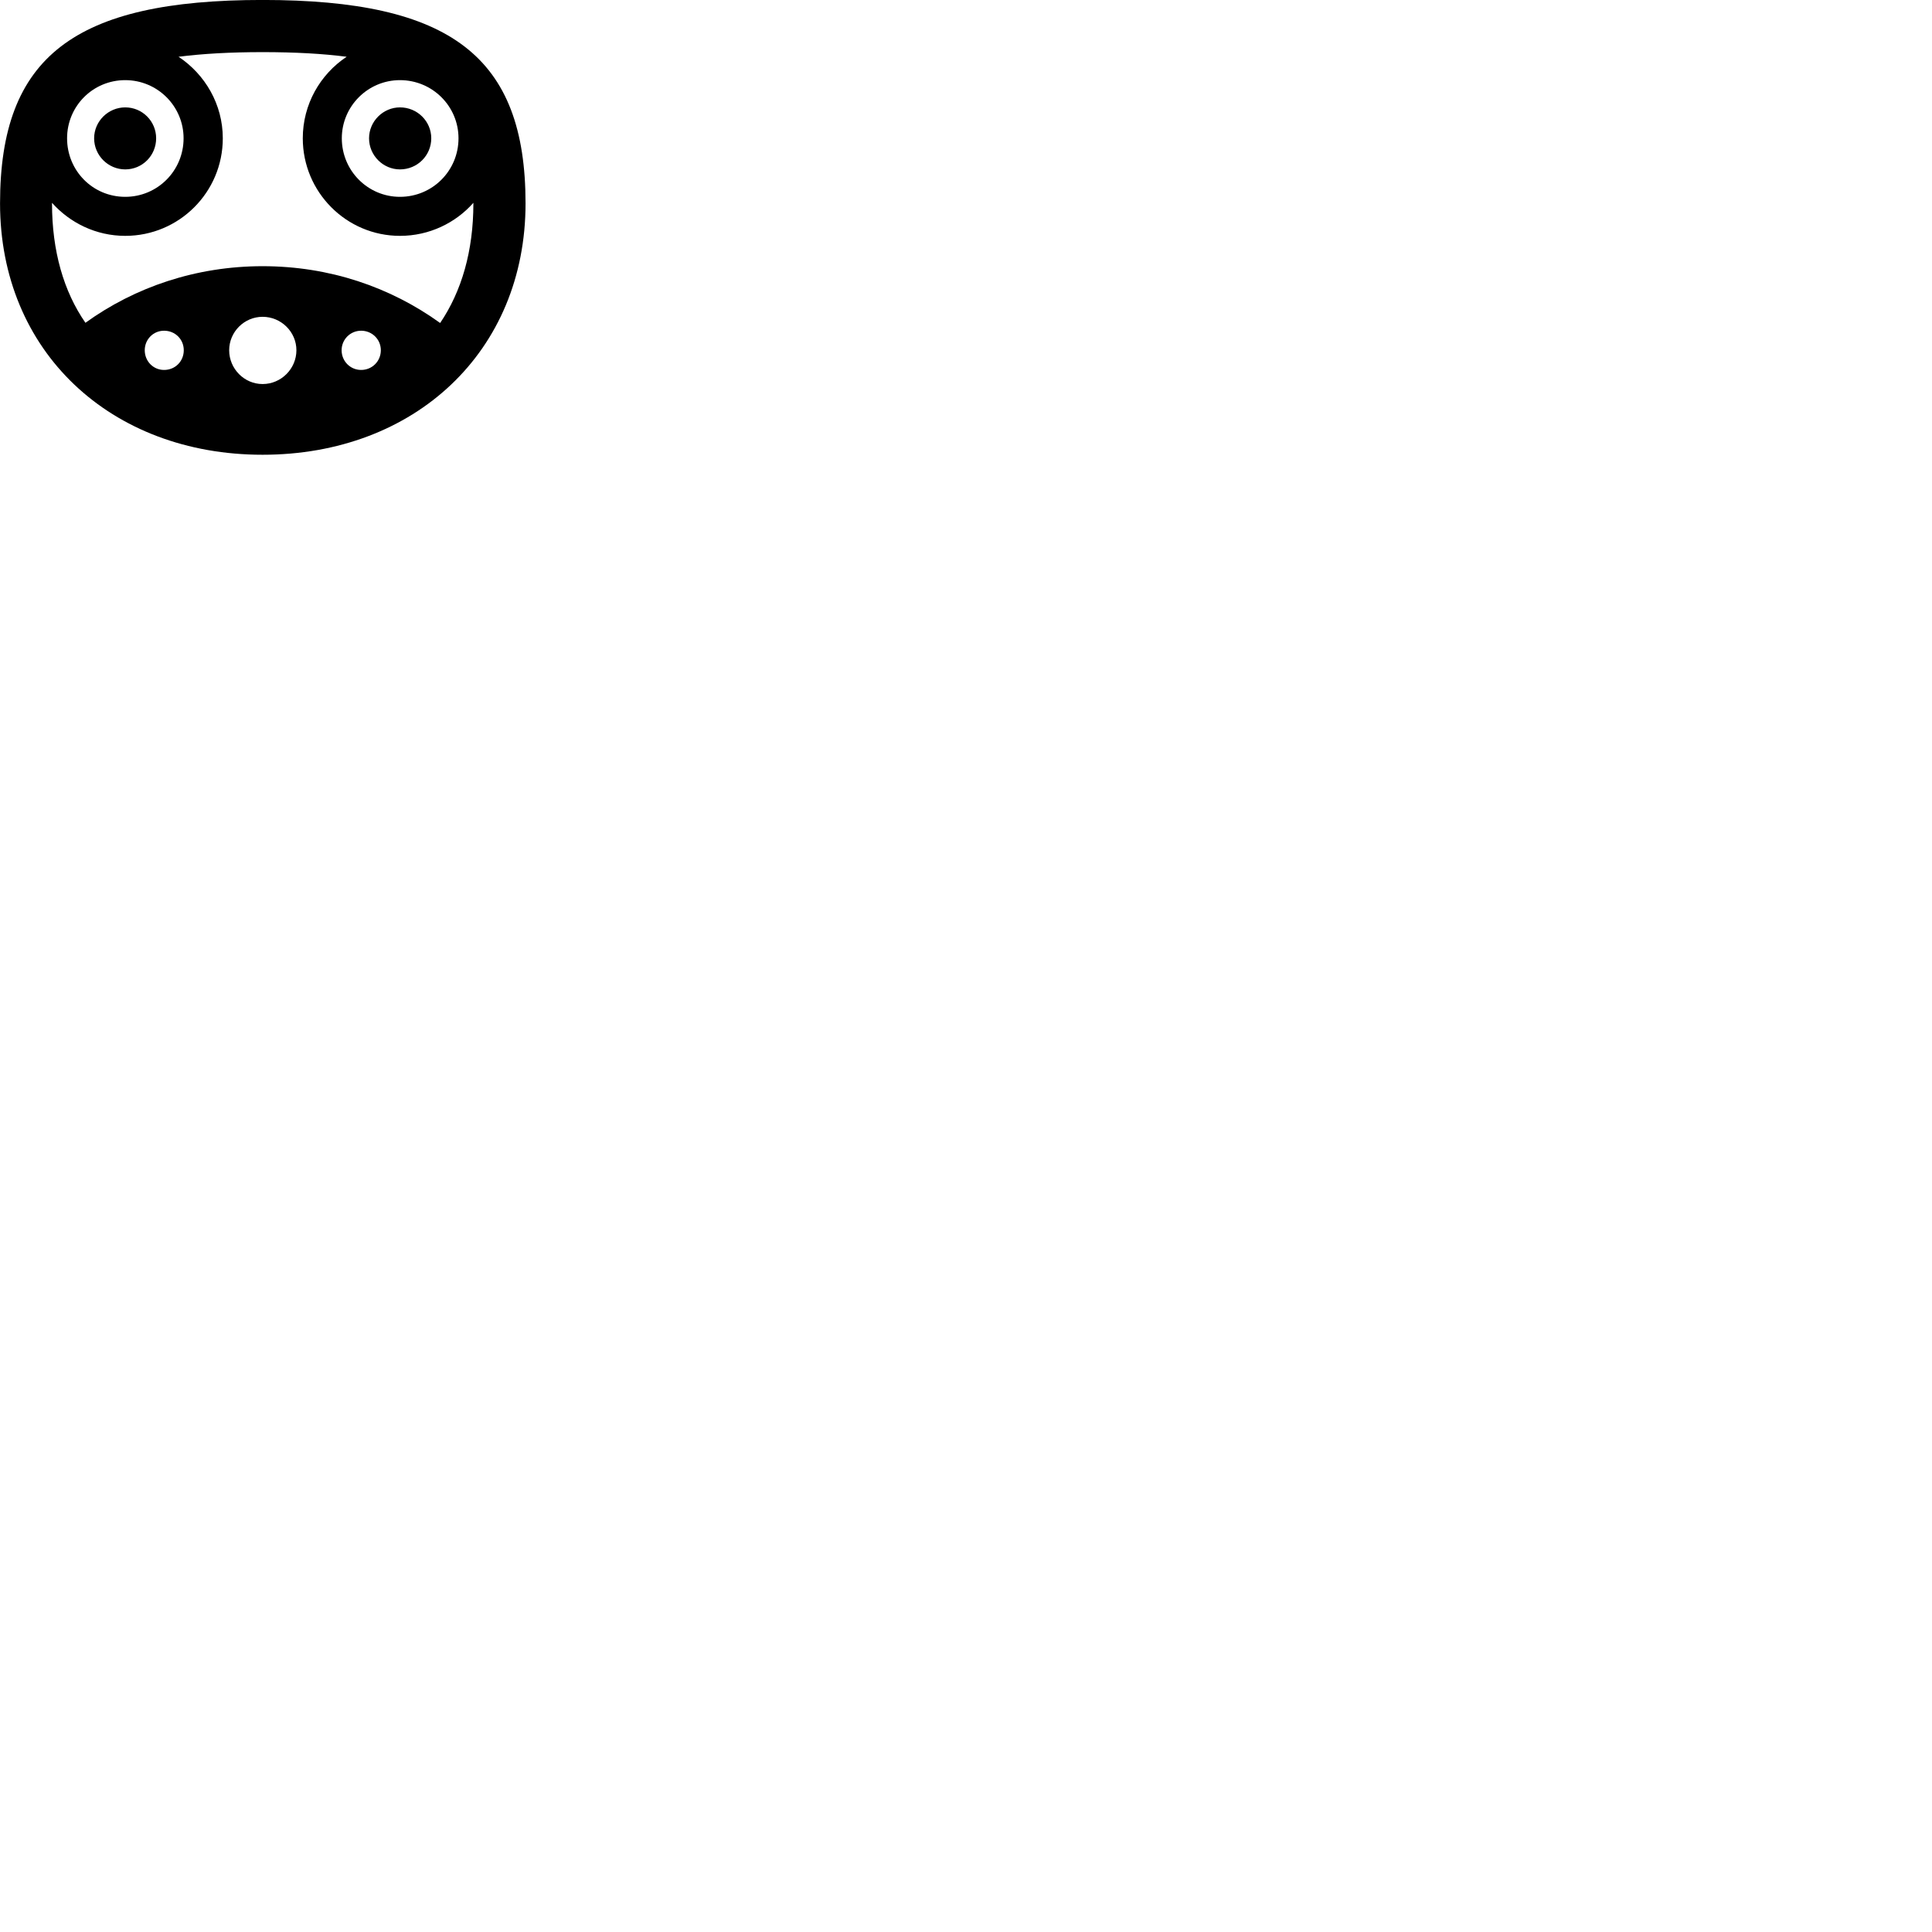 
        <svg xmlns="http://www.w3.org/2000/svg" viewBox="0 0 100 100">
            <path d="M13.592 23.538C21.472 23.538 27.202 18.188 27.202 10.528C27.202 2.918 23.322 -0.002 13.592 -0.002C3.862 -0.002 0.002 2.918 0.002 10.528C0.002 18.188 5.722 23.538 13.592 23.538ZM6.482 12.208C9.272 12.208 11.532 9.948 11.532 7.158C11.532 5.398 10.612 3.848 9.242 2.938C10.492 2.778 11.932 2.698 13.592 2.698C15.272 2.698 16.712 2.778 17.942 2.938C16.572 3.848 15.672 5.398 15.672 7.158C15.672 9.948 17.932 12.208 20.702 12.208C22.222 12.208 23.582 11.538 24.502 10.498V10.528C24.502 12.998 23.892 15.078 22.782 16.718C20.202 14.858 17.052 13.778 13.592 13.778C10.152 13.778 6.982 14.858 4.422 16.708C3.292 15.078 2.692 12.988 2.692 10.528V10.498C3.622 11.538 4.972 12.208 6.482 12.208ZM6.482 10.188C4.802 10.188 3.472 8.838 3.472 7.158C3.472 5.498 4.802 4.148 6.482 4.148C8.152 4.148 9.502 5.498 9.502 7.158C9.502 8.838 8.152 10.188 6.482 10.188ZM20.702 10.188C19.042 10.188 17.692 8.838 17.692 7.158C17.692 5.498 19.042 4.148 20.702 4.148C22.382 4.148 23.732 5.498 23.732 7.158C23.732 8.838 22.382 10.188 20.702 10.188ZM6.482 8.768C7.372 8.768 8.082 8.048 8.082 7.158C8.082 6.278 7.372 5.558 6.482 5.558C5.602 5.558 4.872 6.278 4.872 7.158C4.872 8.048 5.602 8.768 6.482 8.768ZM20.702 8.768C21.602 8.768 22.322 8.048 22.322 7.158C22.322 6.278 21.602 5.558 20.702 5.558C19.832 5.558 19.102 6.278 19.102 7.158C19.102 8.048 19.832 8.768 20.702 8.768ZM13.592 19.878C12.642 19.878 11.862 19.088 11.862 18.128C11.862 17.178 12.642 16.398 13.592 16.398C14.552 16.398 15.342 17.178 15.342 18.128C15.342 19.088 14.552 19.878 13.592 19.878ZM8.492 19.148C7.932 19.148 7.492 18.698 7.492 18.128C7.492 17.568 7.932 17.118 8.492 17.118C9.072 17.118 9.512 17.568 9.512 18.128C9.512 18.698 9.072 19.148 8.492 19.148ZM18.692 19.148C18.132 19.148 17.682 18.698 17.682 18.128C17.682 17.568 18.132 17.118 18.692 17.118C19.262 17.118 19.712 17.568 19.712 18.128C19.712 18.698 19.262 19.148 18.692 19.148Z" />
        </svg>
    